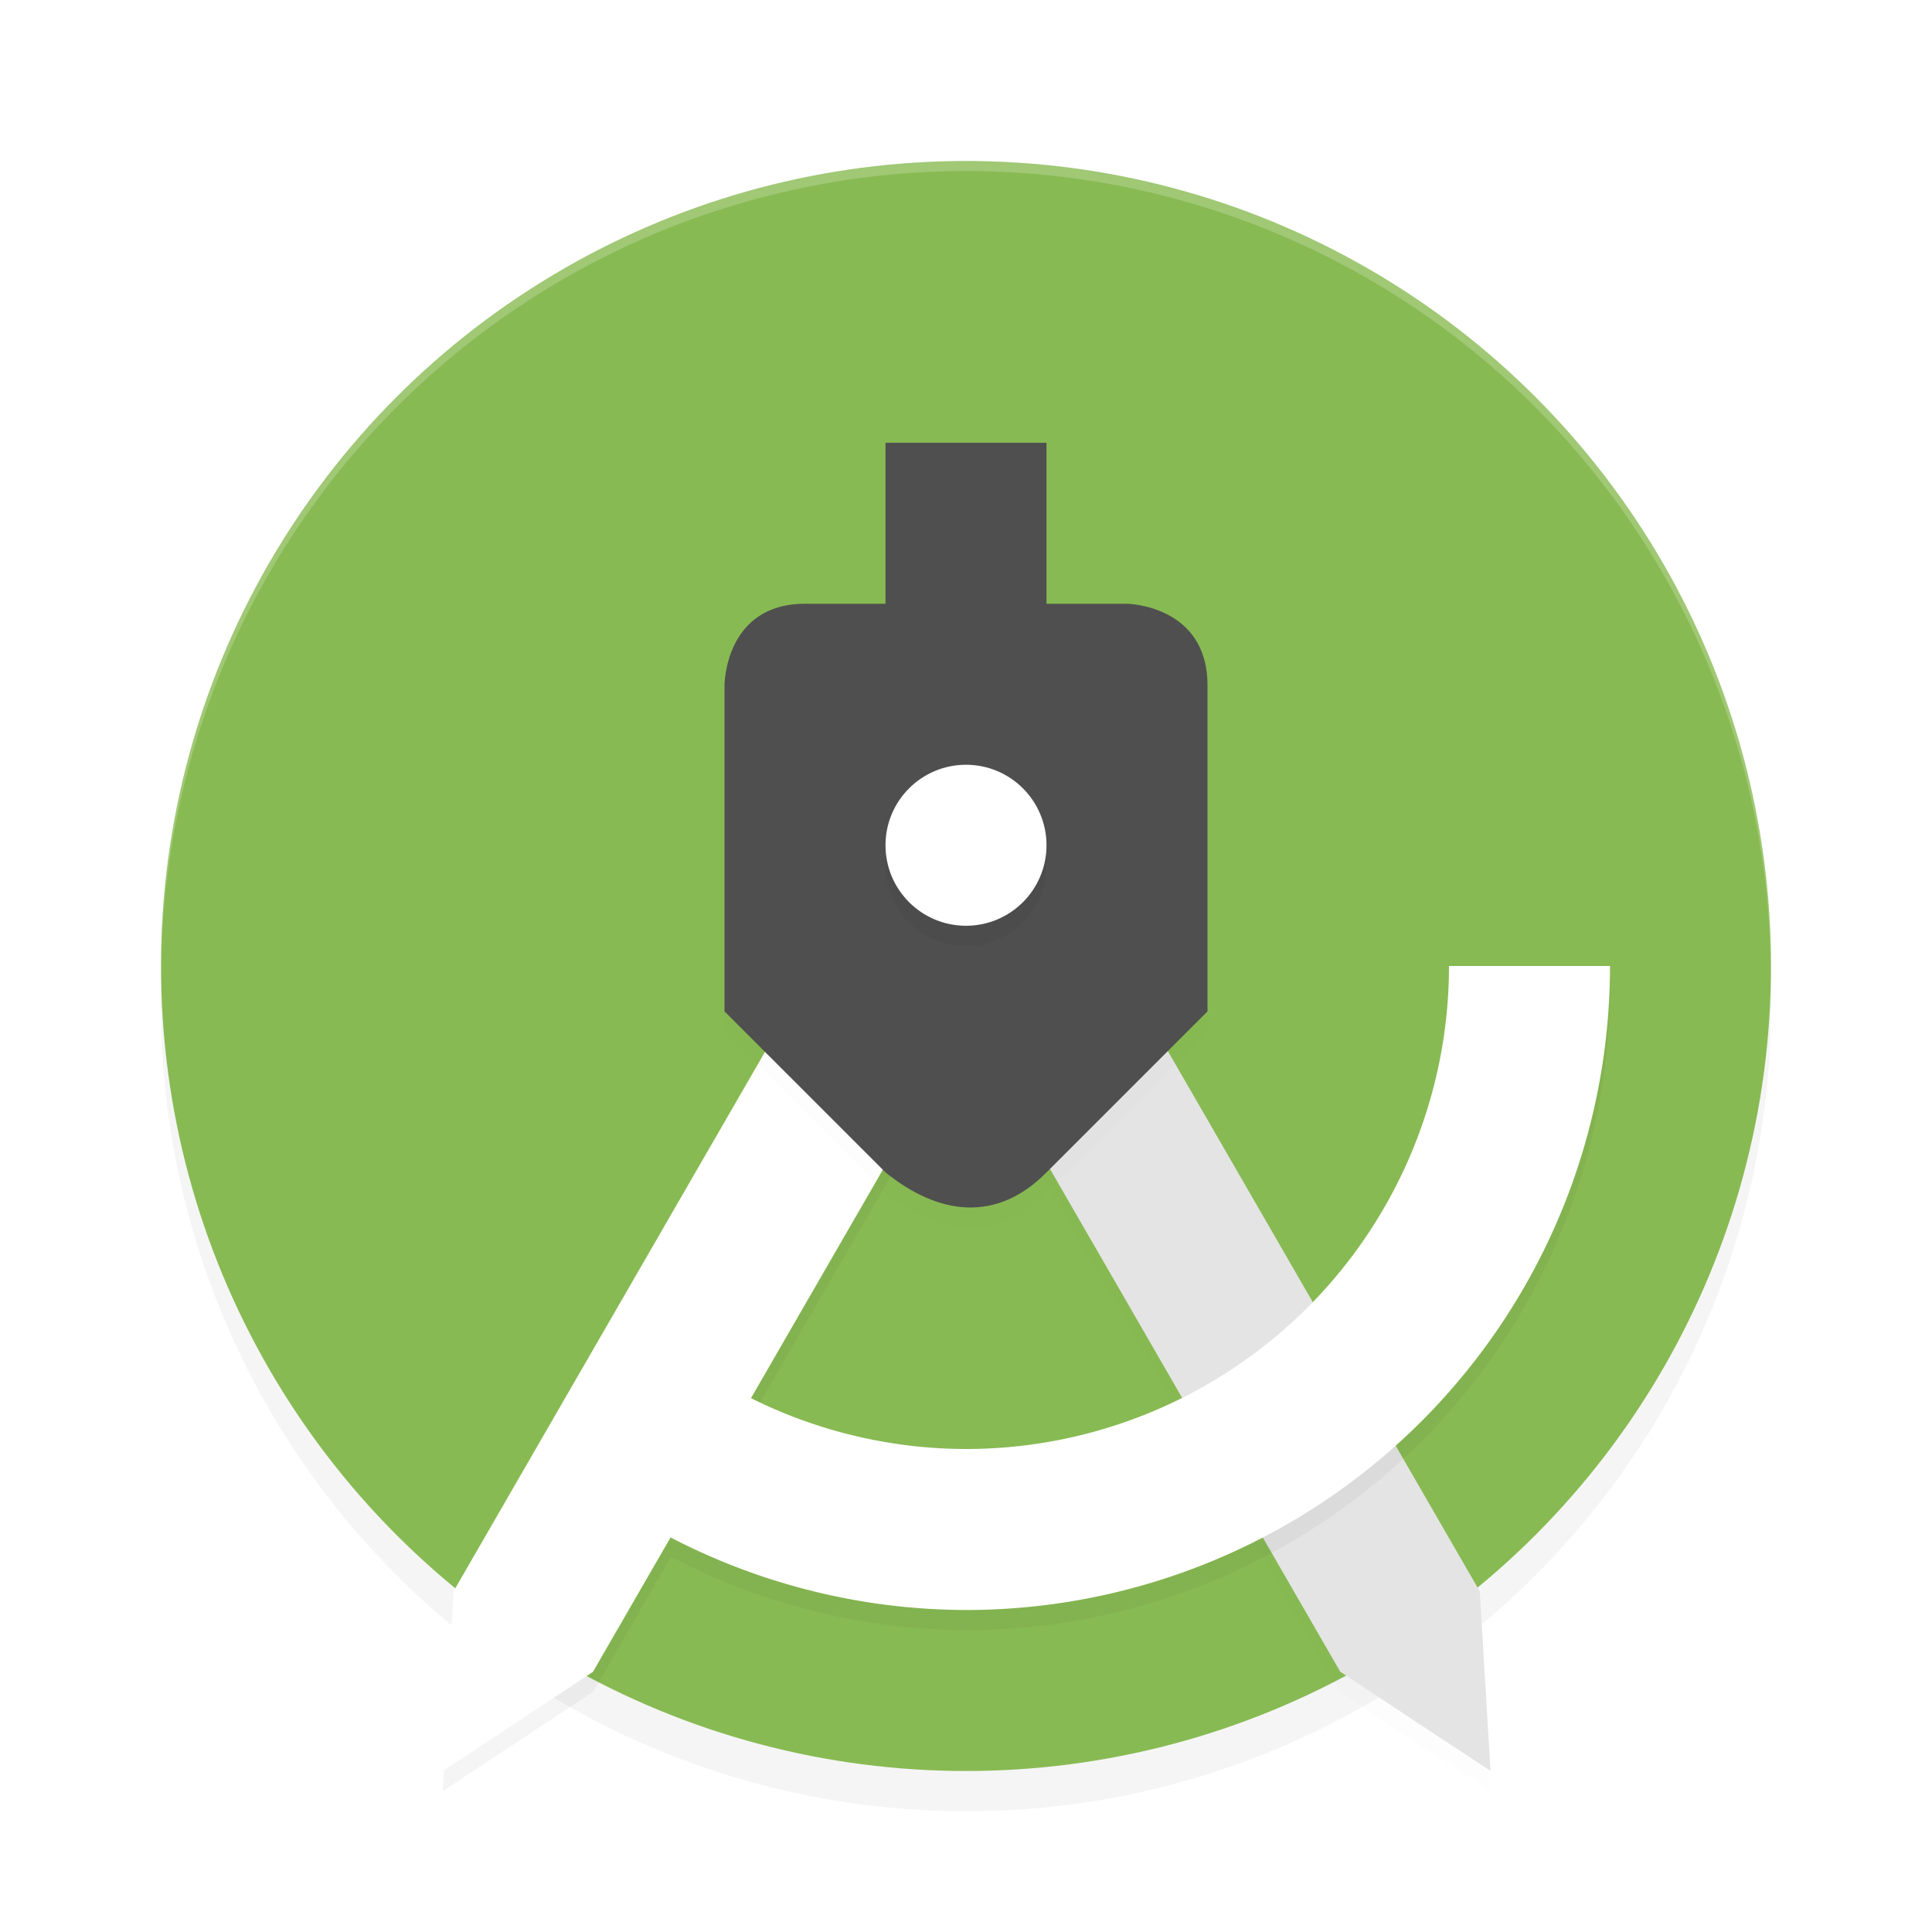 <?xml version="1.0" encoding="UTF-8" standalone="no"?>
<svg
   xmlns:dc="http://purl.org/dc/elements/1.1/"
   xmlns:cc="http://creativecommons.org/ns#"
   xmlns:rdf="http://www.w3.org/1999/02/22-rdf-syntax-ns#"
   xmlns:svg="http://www.w3.org/2000/svg"
   xmlns="http://www.w3.org/2000/svg"
   xmlns:sodipodi="http://sodipodi.sourceforge.net/DTD/sodipodi-0.dtd"
   xmlns:inkscape="http://www.inkscape.org/namespaces/inkscape"
   width="192"
   height="192"
   version="1.1"
   id="svg28"
   sodipodi:docname="apps_androidstudio.svg"
   inkscape:version="0.92.3 (2405546, 2018-03-11)">
  <defs
     id="defs32">
    <filter
       inkscape:collect="always"
       style="color-interpolation-filters:sRGB"
       id="filter901"
       x="-0.048"
       width="1.096"
       y="-0.048"
       height="1.096">
      <feGaussianBlur
         inkscape:collect="always"
         stdDeviation="3.2"
         id="feGaussianBlur903" />
    </filter>
    <filter
       inkscape:collect="always"
       style="color-interpolation-filters:sRGB"
       id="filter917"
       x="-0.043"
       width="1.087"
       y="-0.054"
       height="1.107">
      <feGaussianBlur
         inkscape:collect="always"
         stdDeviation="2.101"
         id="feGaussianBlur919" />
    </filter>
    <filter
       inkscape:collect="always"
       style="color-interpolation-filters:sRGB"
       id="filter933"
       x="-0.062"
       width="1.125"
       y="-0.039"
       height="1.078">
      <feGaussianBlur
         inkscape:collect="always"
         stdDeviation="1.53"
         id="feGaussianBlur935" />
    </filter>
    <filter
       inkscape:collect="always"
       style="color-interpolation-filters:sRGB"
       id="filter961"
       x="-0.062"
       width="1.124"
       y="-0.039"
       height="1.078">
      <feGaussianBlur
         inkscape:collect="always"
         stdDeviation="1.24"
         id="feGaussianBlur963" />
    </filter>
    <filter
       inkscape:collect="always"
       style="color-interpolation-filters:sRGB"
       id="filter977"
       x="-0.048"
       width="1.096"
       y="-0.048"
       height="1.096">
      <feGaussianBlur
         inkscape:collect="always"
         stdDeviation="0.32"
         id="feGaussianBlur979" />
    </filter>
  </defs>
  <sodipodi:namedview
     pagecolor="#ffffff"
     bordercolor="#666666"
     borderopacity="1"
     objecttolerance="10"
     gridtolerance="10"
     guidetolerance="10"
     inkscape:pageopacity="0"
     inkscape:pageshadow="2"
     inkscape:window-width="1920"
     inkscape:window-height="1018"
     id="namedview30"
     showgrid="false"
     inkscape:zoom="2.29"
     inkscape:cx="24"
     inkscape:cy="58.934498"
     inkscape:window-x="0"
     inkscape:window-y="32"
     inkscape:window-maximized="1"
     inkscape:current-layer="svg28" />
  <circle
     id="circle2"
     r="80"
     cy="100.001"
     cx="96"
     style="opacity:0.2;stroke-width:4;filter:url(#filter901)" />
  <circle
     id="circle4"
     r="80"
     cy="96.001"
     cx="96"
     style="fill:#88ba53;stroke-width:4" />
  <path
     id="path6"
     d="m 103.056,83.934 -13.856,8 44,76.21 14.928,9.856 -1.072,-17.856 z"
     style="opacity:0.1;stroke-width:4;filter:url(#filter933)"
     inkscape:connector-curvature="0" />
  <path
     id="path8"
     d="m 103.056,81.934 -13.856,8 44,76.21 14.928,9.856 -1.072,-17.856 z"
     style="fill:#e4e4e4;stroke-width:4"
     inkscape:connector-curvature="0" />
  <path
     id="path10"
     d="m 89.07,83.938 -44,76.203 L 44,178 l 14.93,-9.859 7.75,-13.422 A 64,64 0 0 0 96,162 64,64 0 0 0 160,98 H 144 A 48,48 0 0 1 96,146 48,48 0 0 1 74.664,140.891 L 102.93,91.938 Z"
     style="opacity:0.2;stroke-width:4;filter:url(#filter917)"
     inkscape:connector-curvature="0" />
  <path
     id="path12"
     d="m 89.072,81.934 13.856,8 -44,76.21 L 44,176 45.072,158.144 Z"
     style="fill:#ffffff;stroke-width:4"
     inkscape:connector-curvature="0" />
  <path
     id="path14"
     d="m 88,46 v 16 H 80 C 72,62 72,70.112 72,70.112 v 32.399 l 16,16 c 5.315,4.295 11.07,4.997 16,0 l 16,-16 V 70.112 c 0,-8 -8,-8.112 -8,-8.112 h -8 v -16 z"
     style="opacity:0.1;stroke-width:4;filter:url(#filter961)"
     inkscape:connector-curvature="0" />
  <path
     id="path16"
     d="M 88,44 V 60 H 80 C 72,60 72,68.112 72,68.112 v 32.399 l 16,16 c 5.315,4.295 11.07,4.997 16,0 l 16,-16 V 68.112 c 0,-8 -8,-8.112 -8,-8.112 h -8 V 44 Z"
     style="fill:#4f4f4f;stroke-width:4"
     inkscape:connector-curvature="0" />
  <circle
     id="circle18"
     r="8"
     cy="86"
     cx="96"
     style="opacity:0.2;stroke-width:4;filter:url(#filter977)" />
  <circle
     id="circle20"
     r="8"
     cy="84.001"
     cx="96"
     style="fill:#ffffff;stroke-width:4" />
  <path
     style="opacity:0.2;fill:#ffffff;stroke-width:4"
     d="M 96 16 A 80 80 0 0 0 16 96 A 80 80 0 0 0 16.018 96.49 A 80 80 0 0 1 96 17 A 80 80 0 0 1 175.975 96.494 A 80 80 0 0 0 176 96 A 80 80 0 0 0 96 16 z "
     id="path22" />
  <path
     id="path24"
     d="M 144,96 A 48,48 0 0 1 96,144 48,48 0 0 1 64,131.711 v 19.625 A 64,64 0 0 0 96,160 64,64 0 0 0 160,96 Z"
     style="fill:#ffffff;stroke-width:4"
     inkscape:connector-curvature="0" />
</svg>
